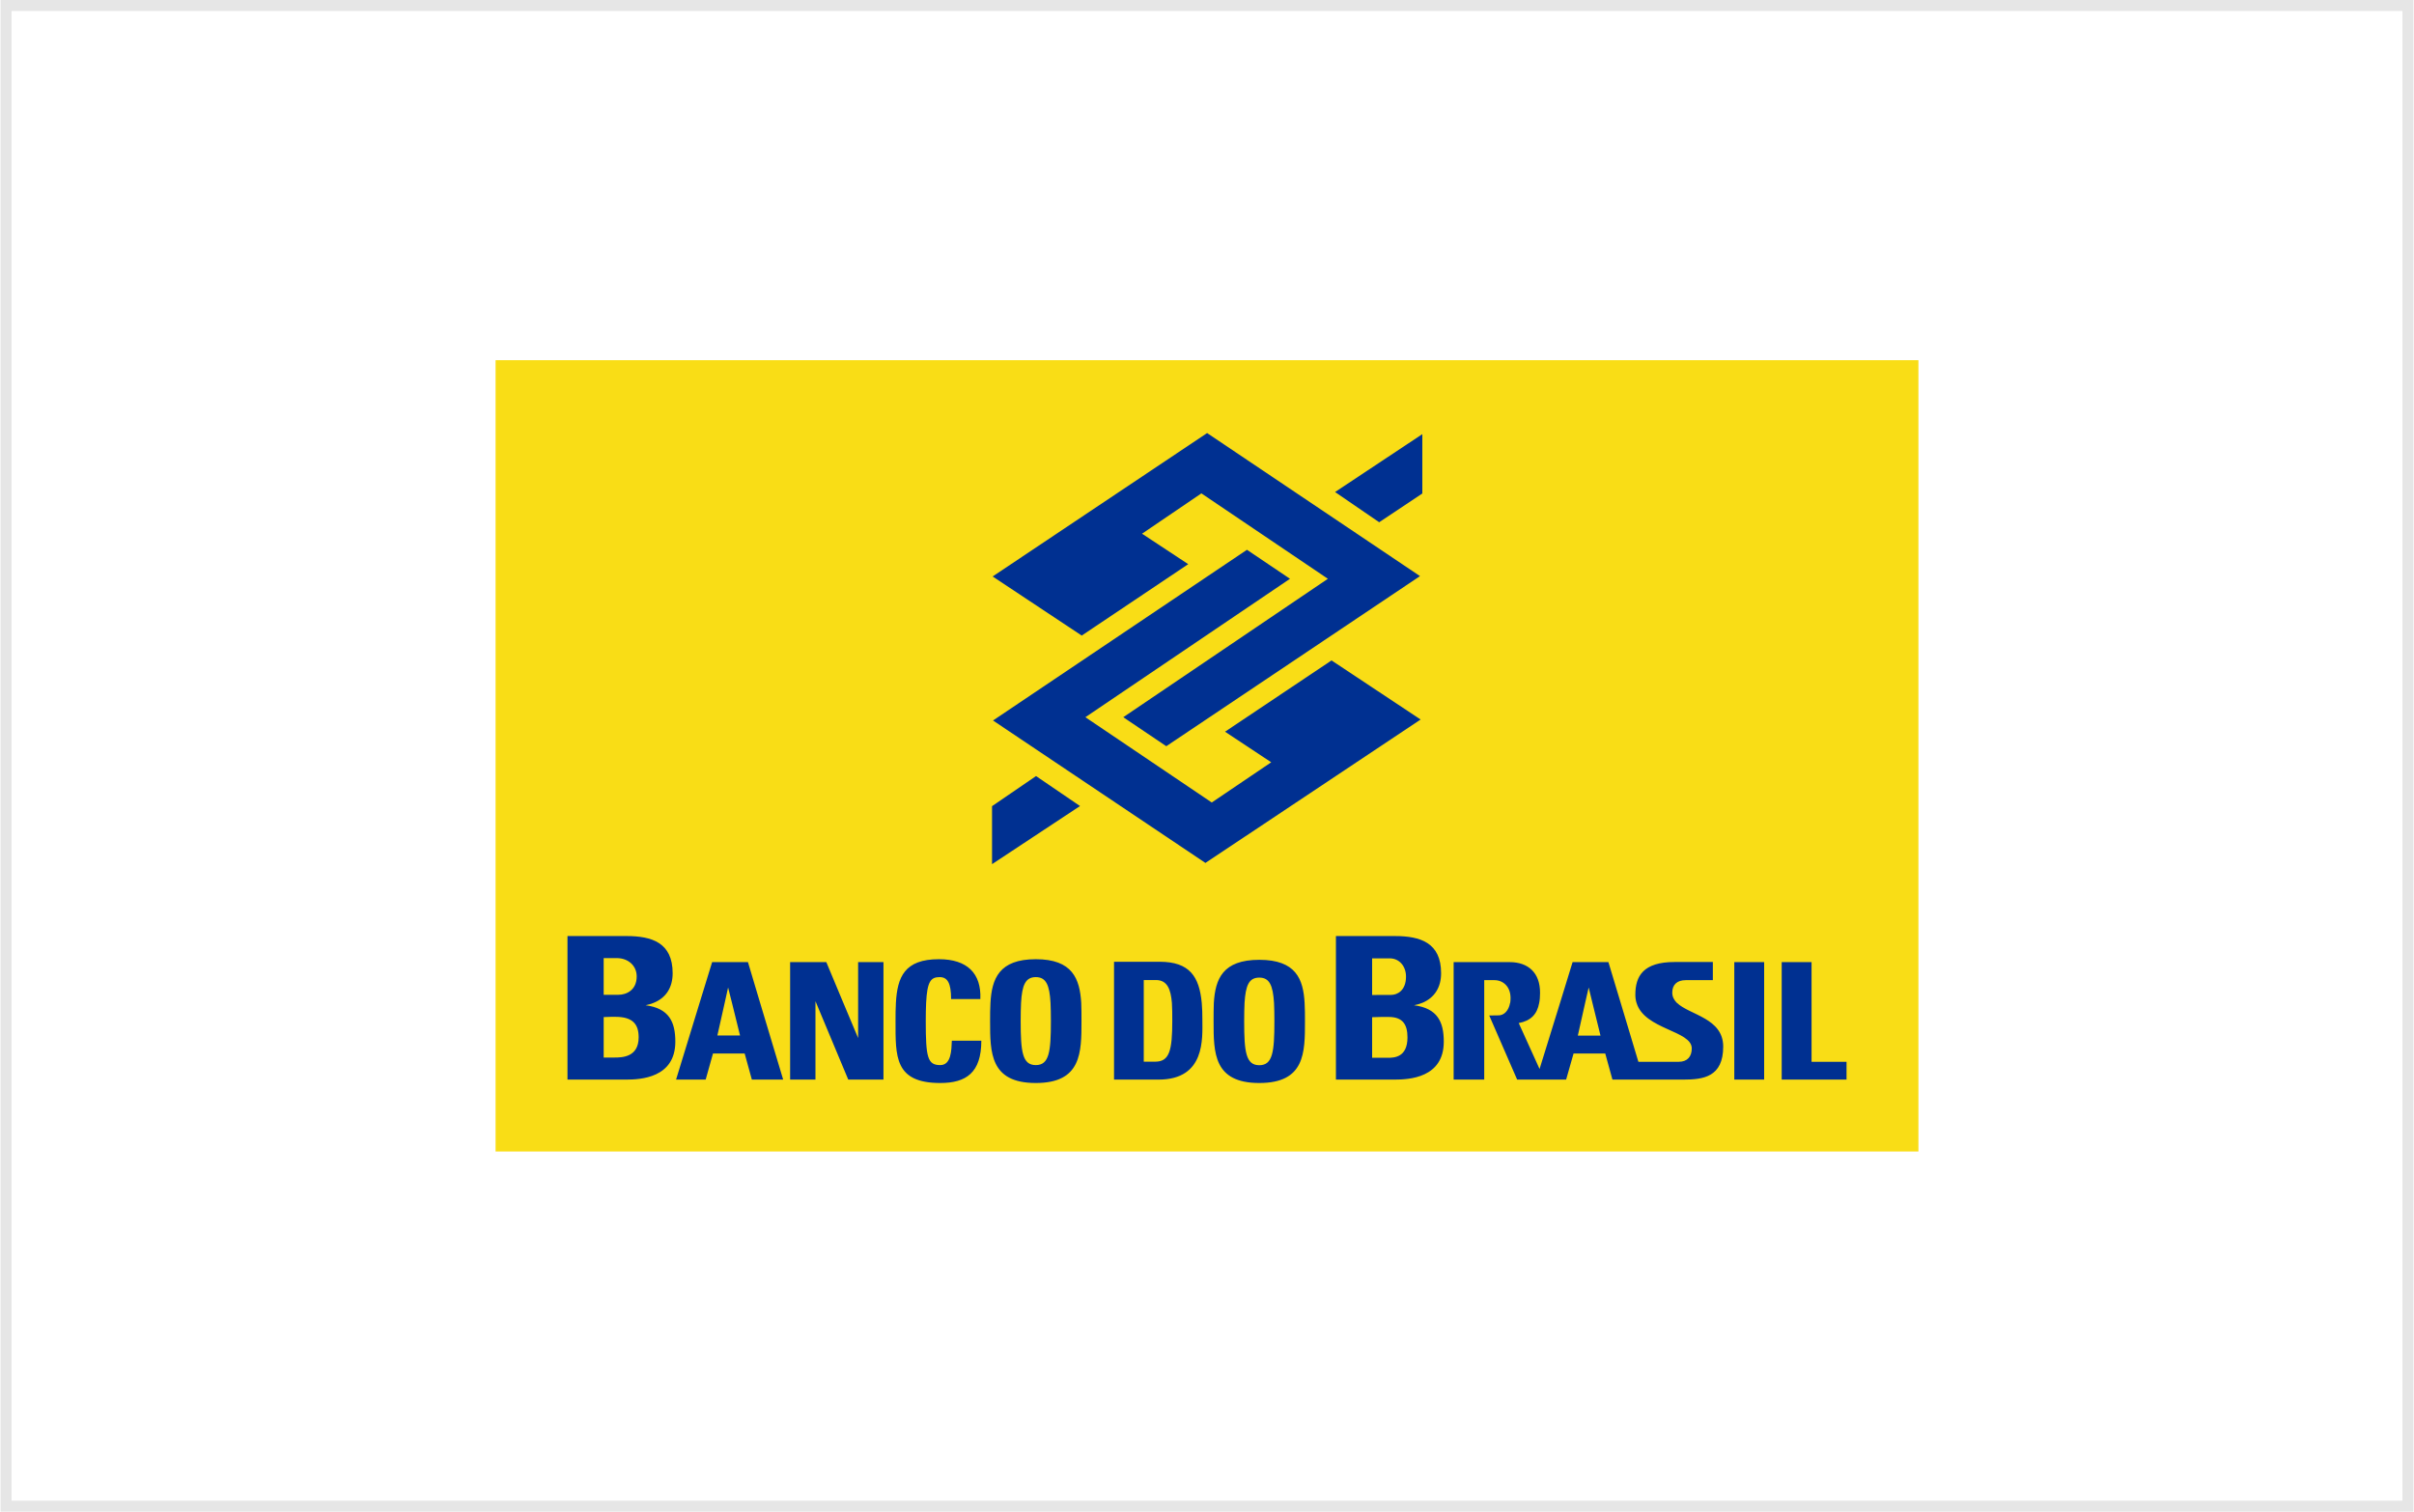 <?xml version="1.0" encoding="UTF-8"?>
<!DOCTYPE svg PUBLIC "-//W3C//DTD SVG 1.1//EN" "http://www.w3.org/Graphics/SVG/1.1/DTD/svg11.dtd">
<!-- Creator: CorelDRAW X8 -->
<svg xmlns="http://www.w3.org/2000/svg" xml:space="preserve" width="198px" height="124px" version="1.1" style="shape-rendering:geometricPrecision; text-rendering:geometricPrecision; image-rendering:optimizeQuality; fill-rule:evenodd; clip-rule:evenodd"
viewBox="0 0 19800 12406"
 xmlns:xlink="http://www.w3.org/1999/xlink">
 <defs>
  <style type="text/css">
   <![CDATA[
    .str0 {stroke:#E6E6E6;stroke-width:90.198}
    .fil0 {fill:none}
    .fil2 {fill:#003091}
    .fil1 {fill:#F9DD16;fill-rule:nonzero}
   ]]>
  </style>
 </defs>
 <g id="Camada_x0020_1">
  <g id="_2323542129696">
   <rect class="fil0 str0" x="45" y="45" width="19710" height="12316"/>
   <polygon class="fil1" points="4062,2956 15738,2956 15738,9450 4062,9450 "/>
   <g>
    <path class="fil2" d="M4652 8231l0 629 482 0c116,0 403,-13 403,-311 0,-162 -51,-274 -244,-299 23,-5 45,-11 64,-19l-705 0 705 0 0 0c106,-42 158,-129 158,-244 0,-251 -171,-305 -379,-305l-484 0 0 549zm1290 0l28 -127 32 127 66 267 -186 0 60 -267zm291 0l-100 -335 -294 0 -103 335 -193 629 243 0 60 -214 260 0 59 214 257 0 -189 -629zm454 0l0 -14 6 14 263 629 289 0 0 -629 -208 0 0 -335 208 0 0 335 -558 0zm229 0l-140 -335 -297 0 0 335 0 629 208 0 0 -629 -208 0 0 0 437 0zm679 0c9,-177 38,-212 111,-212 65,0 94,49 94,180l240 0c9,-211 -108,-327 -340,-327 -283,0 -341,147 -353,359l248 0 0 0zm779 0c8,-146 36,-212 121,-212 85,0 113,66 121,212l0 0c2,43 3,92 3,149 0,252 -14,361 -124,361 -110,0 -124,-109 -124,-361 0,-57 1,-106 3,-149l-20 0 20 0 0 0zm262 0l232 0c-12,-198 -71,-359 -373,-359 -302,0 -361,161 -372,359l0 0 0 0c-3,48 -3,99 -3,149 0,258 0,508 375,508 375,0 375,-250 375,-508 0,-50 0,-101 -2,-149l-232 0zm745 0l0 -188 100 0c95,0 122,79 131,188l245 0c-20,-215 -99,-338 -345,-338l-375 0 0 338 0 629 366 0c385,0 359,-340 359,-489 0,-50 -1,-97 -5,-140l-245 0c3,45 3,95 3,147 0,243 -23,335 -140,335l-94 0 0 -482zm827 0c9,-144 36,-208 121,-208 84,0 112,64 121,208 2,43 3,93 3,151 0,251 -14,360 -124,360 -110,0 -124,-109 -124,-360 0,-58 1,-108 3,-151zm242 0l251 0c-11,-196 -71,-354 -372,-354 -301,0 -361,158 -373,354l0 0 0 0c-2,49 -2,100 -2,151 0,257 0,506 375,506 375,0 375,-249 375,-506 0,-51 0,-102 -3,-151l-251 0zm1215 0c104,-43 156,-130 156,-244 0,-251 -171,-305 -379,-305l-484 0 0 549 0 629 482 0c116,0 403,-13 403,-311 0,-162 -51,-274 -244,-299 24,-5 46,-11 65,-19l1 0 0 0zm510 0l0 -187 84 0c70,0 132,52 132,147 0,14 -1,27 -3,40l-1 0 0 0c-11,61 -48,105 -101,102l-70 1 229 526 402 0 61 -214 260 0 59 214 584 0c161,0 325,-21 325,-271 0,-234 -276,-259 -379,-358l-1 0c-23,-24 -38,-50 -38,-85 0,-66 41,-102 110,-102l223 0 0 -149 -314 0c-258,0 -322,117 -322,268 0,24 3,47 10,68l117 0 -117 0c66,219 453,226 453,373 0,66 -35,110 -107,110l-331 0 -145 -483 -101 -335 -294 0 -103 335 -168 542 -171 -377c99,-18 151,-72 168,-165l-119 0 119 0c5,-24 7,-52 7,-83 1,-164 -97,-252 -249,-252l-460 0 0 335 0 629 251 0 0 -629 -251 0 0 0 251 0zm828 0l29 -127 31 127 66 268 -186 0 60 -268zm1469 0l0 -335 -245 0 0 335 0 629 245 0 0 -629 -245 0 0 0 245 0zm389 0l0 -335 -245 0 0 335 0 629 532 0 0 -146 -287 0 0 -483zm-9912 -67l0 -301 107 0c96,0 164,64 164,150 0,115 -87,151 -149,151l-100 0 -22 0 0 0zm6306 2l0 -301 144 0c79,0 134,64 134,150 0,114 -71,150 -122,150l-81 0 -75 1 0 0zm-4218 65l0 288 -121 -288 121 0zm310 0c-3,47 -3,97 -3,149 0,290 -9,508 367,508 212,0 337,-84 337,-347l-242 0c-3,78 -5,200 -95,200 -104,0 -119,-62 -119,-361 0,-58 1,-107 3,-149l-248 0 0 0zm-2339 114l38 0c144,0 190,63 190,168 0,164 -137,166 -198,166l-89 0 0 -332 59 -2 0 0zm6322 1l61 0c117,0 154,64 154,168 0,165 -111,167 -160,167l-130 0 0 -333 75 -2 0 0z"/>
   </g>
   <path class="fil2" d="M10951 4038l362 248 354 -236 0 -487 -716 475 0 0zm-2093 2577l-361 -246 -361 247 0 476 722 -477 0 0zm1370 -2103l353 238 -1679 1136 1037 700 488 -330 -379 -251 874 -585 731 485 -1766 1177 -1743 -1169 2084 -1401 0 0zm-662 1612l-353 -238 1679 -1136 -1038 -701 -487 331 379 250 -874 586 -731 -485 1760 -1177 1747 1174 -2082 1396 0 0z"/>
  </g>
 </g>
</svg>
